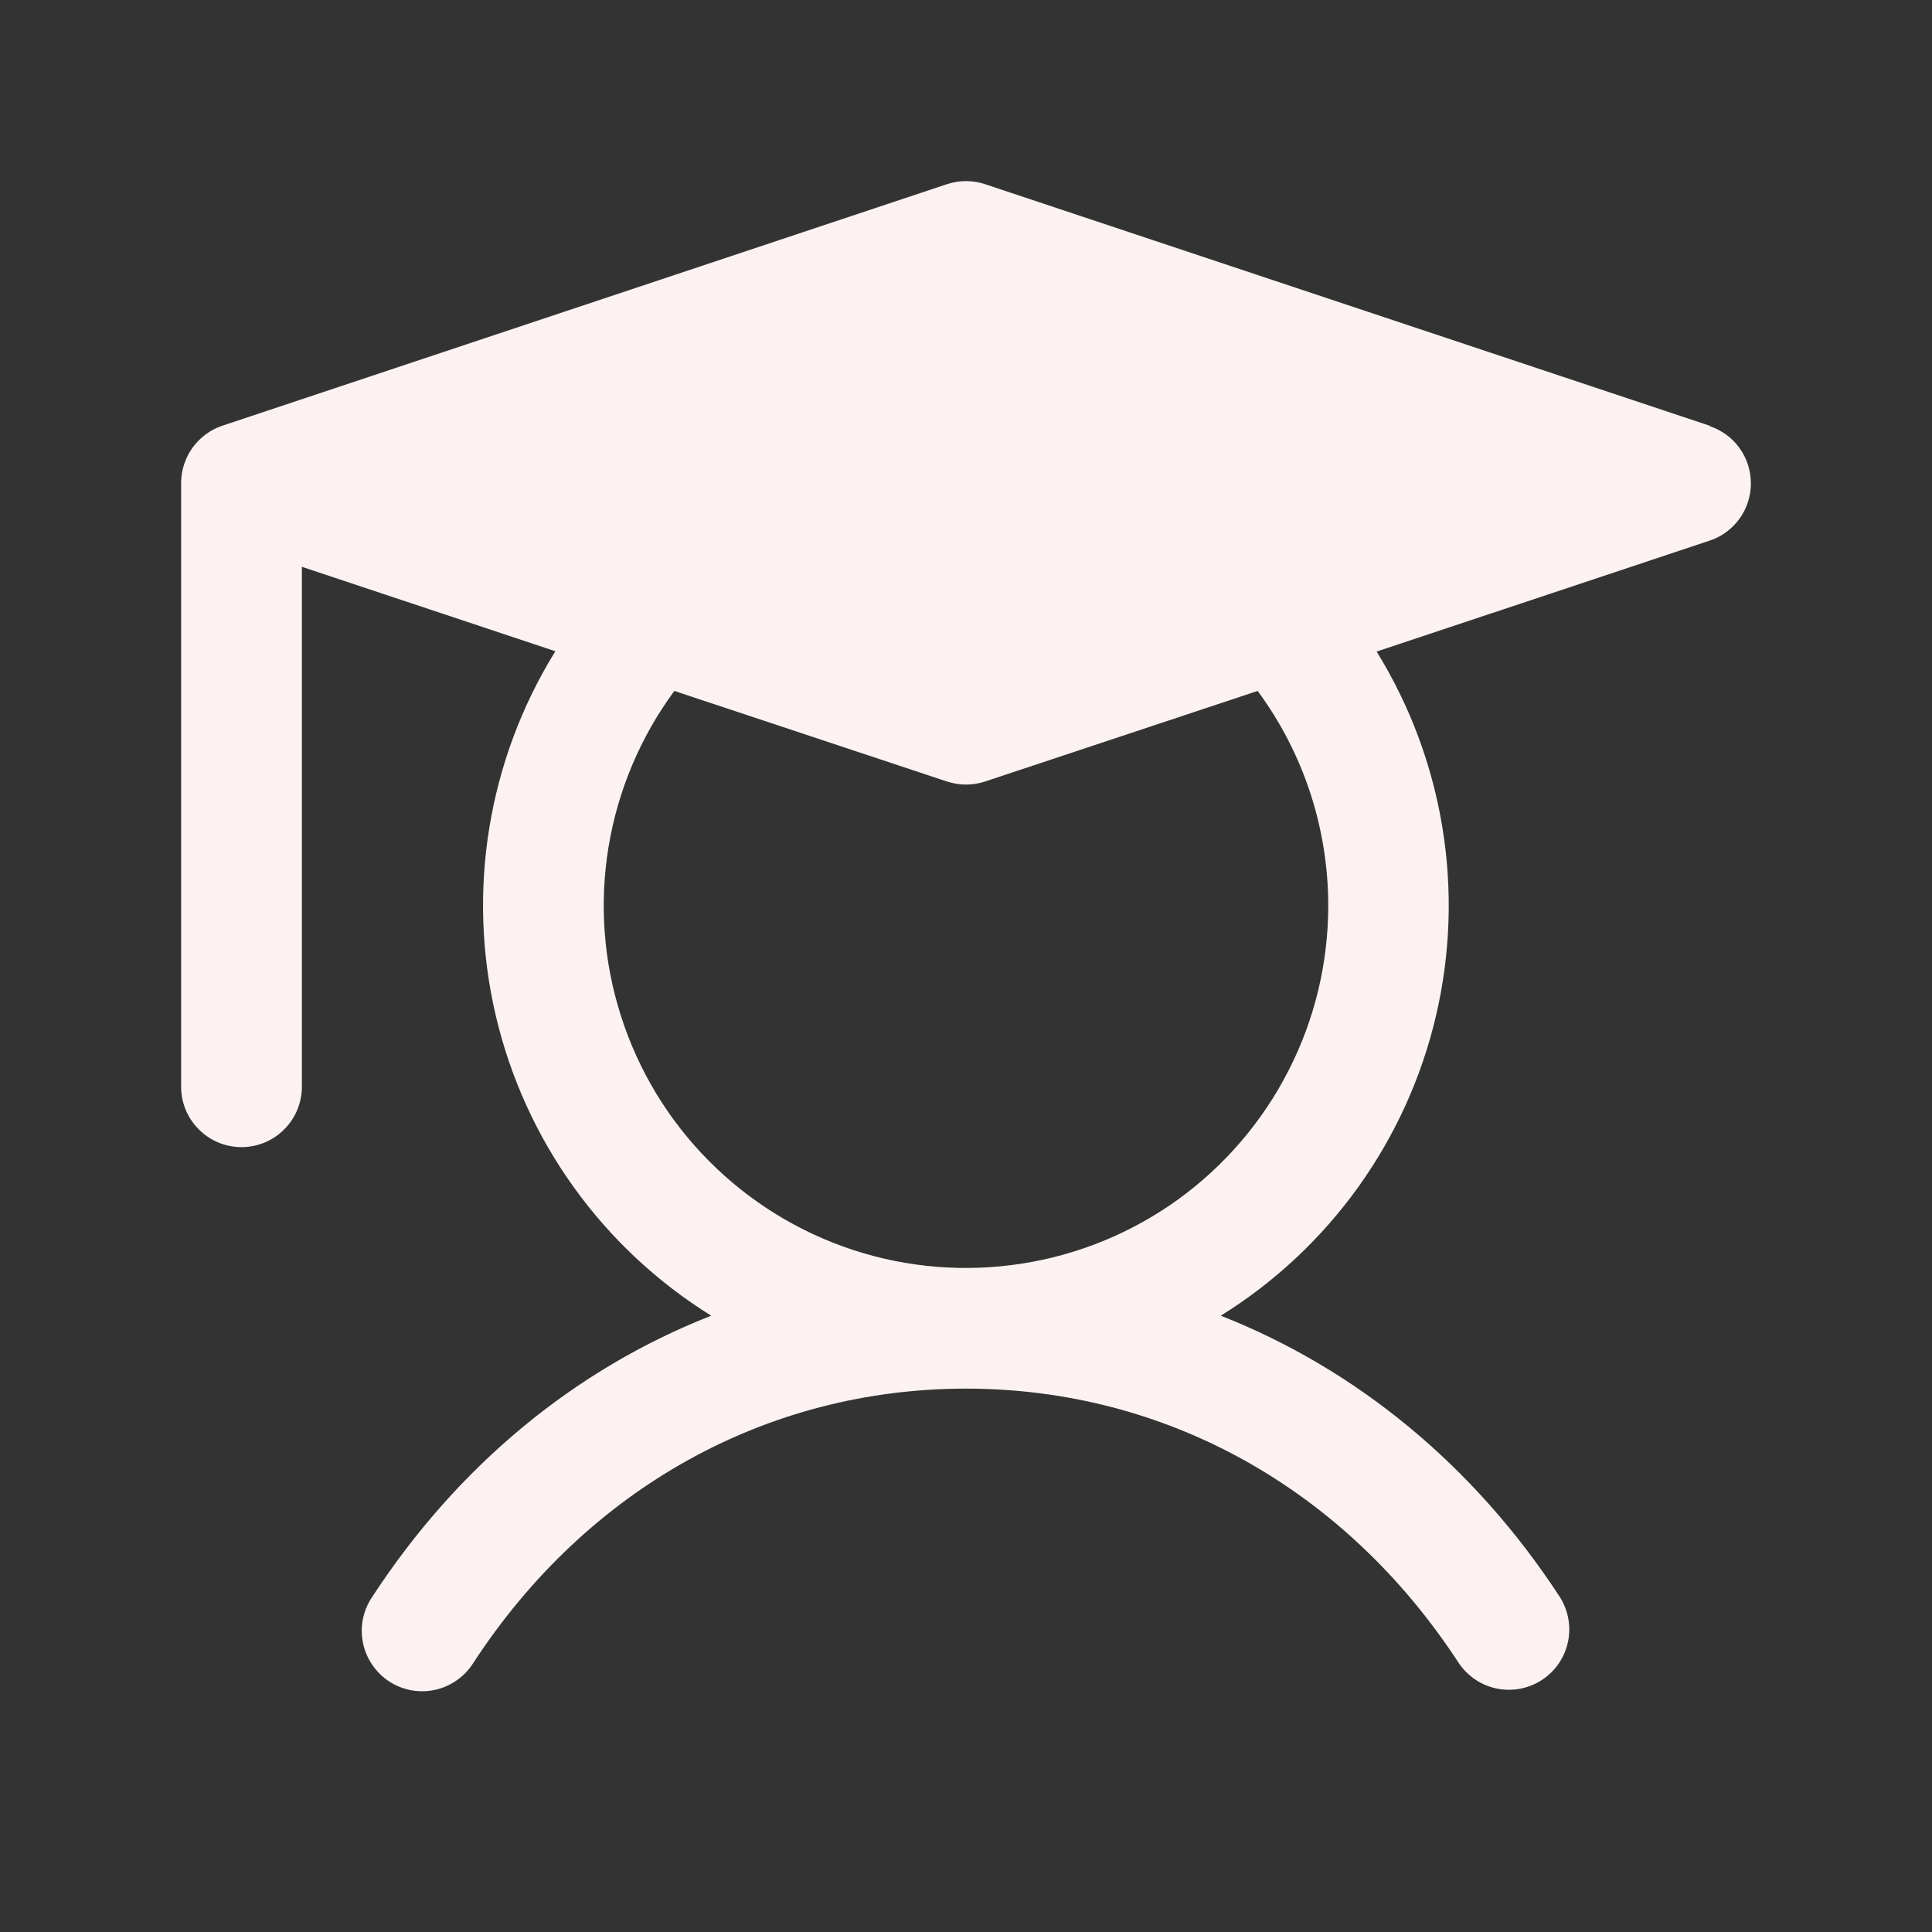 <svg width="24" height="24" viewBox="0 0 24 24" fill="none" xmlns="http://www.w3.org/2000/svg">
<rect x="0" y="0" width="24" height="24" fill="#333333" stroke="none"/>
<path d="M21.237 5.288L12.237 2.288C12.083 2.237 11.917 2.237 11.763 2.288L2.763 5.288C2.613 5.338 2.484 5.434 2.392 5.561C2.3 5.689 2.25 5.843 2.25 6V13.5C2.25 13.699 2.329 13.89 2.47 14.03C2.61 14.171 2.801 14.25 3 14.25C3.199 14.25 3.39 14.171 3.53 14.03C3.671 13.89 3.75 13.699 3.75 13.5V7.041L6.899 8.09C6.062 9.441 5.796 11.07 6.159 12.618C6.522 14.165 7.485 15.506 8.835 16.344C7.147 17.006 5.689 18.203 4.622 19.84C4.566 19.923 4.528 20.015 4.508 20.113C4.489 20.21 4.489 20.311 4.509 20.408C4.529 20.506 4.568 20.598 4.624 20.68C4.68 20.763 4.751 20.833 4.834 20.887C4.918 20.942 5.011 20.979 5.109 20.997C5.206 21.015 5.307 21.013 5.404 20.992C5.501 20.971 5.593 20.93 5.674 20.873C5.756 20.816 5.825 20.744 5.878 20.66C7.291 18.492 9.522 17.25 12 17.25C14.478 17.25 16.709 18.492 18.122 20.66C18.232 20.823 18.402 20.937 18.595 20.976C18.788 21.015 18.989 20.977 19.154 20.869C19.319 20.762 19.435 20.593 19.477 20.401C19.519 20.208 19.483 20.007 19.378 19.84C18.311 18.203 16.847 17.006 15.165 16.344C16.514 15.506 17.476 14.166 17.838 12.62C18.201 11.073 17.936 9.446 17.101 8.094L21.237 6.716C21.387 6.667 21.517 6.571 21.609 6.443C21.701 6.316 21.75 6.162 21.75 6.005C21.75 5.847 21.701 5.694 21.609 5.566C21.517 5.438 21.387 5.343 21.237 5.293V5.288ZM16.5 11.25C16.5 11.961 16.332 12.663 16.008 13.296C15.685 13.93 15.216 14.478 14.64 14.896C14.064 15.313 13.397 15.588 12.694 15.697C11.991 15.807 11.272 15.749 10.596 15.527C9.92 15.305 9.307 14.926 8.806 14.421C8.304 13.916 7.93 13.299 7.714 12.621C7.497 11.944 7.444 11.225 7.559 10.523C7.675 9.82 7.955 9.156 8.377 8.583L11.763 9.708C11.917 9.759 12.083 9.759 12.237 9.708L15.623 8.583C16.193 9.355 16.5 10.29 16.5 11.25Z" fill="#FCF2F2"/>
</svg>

